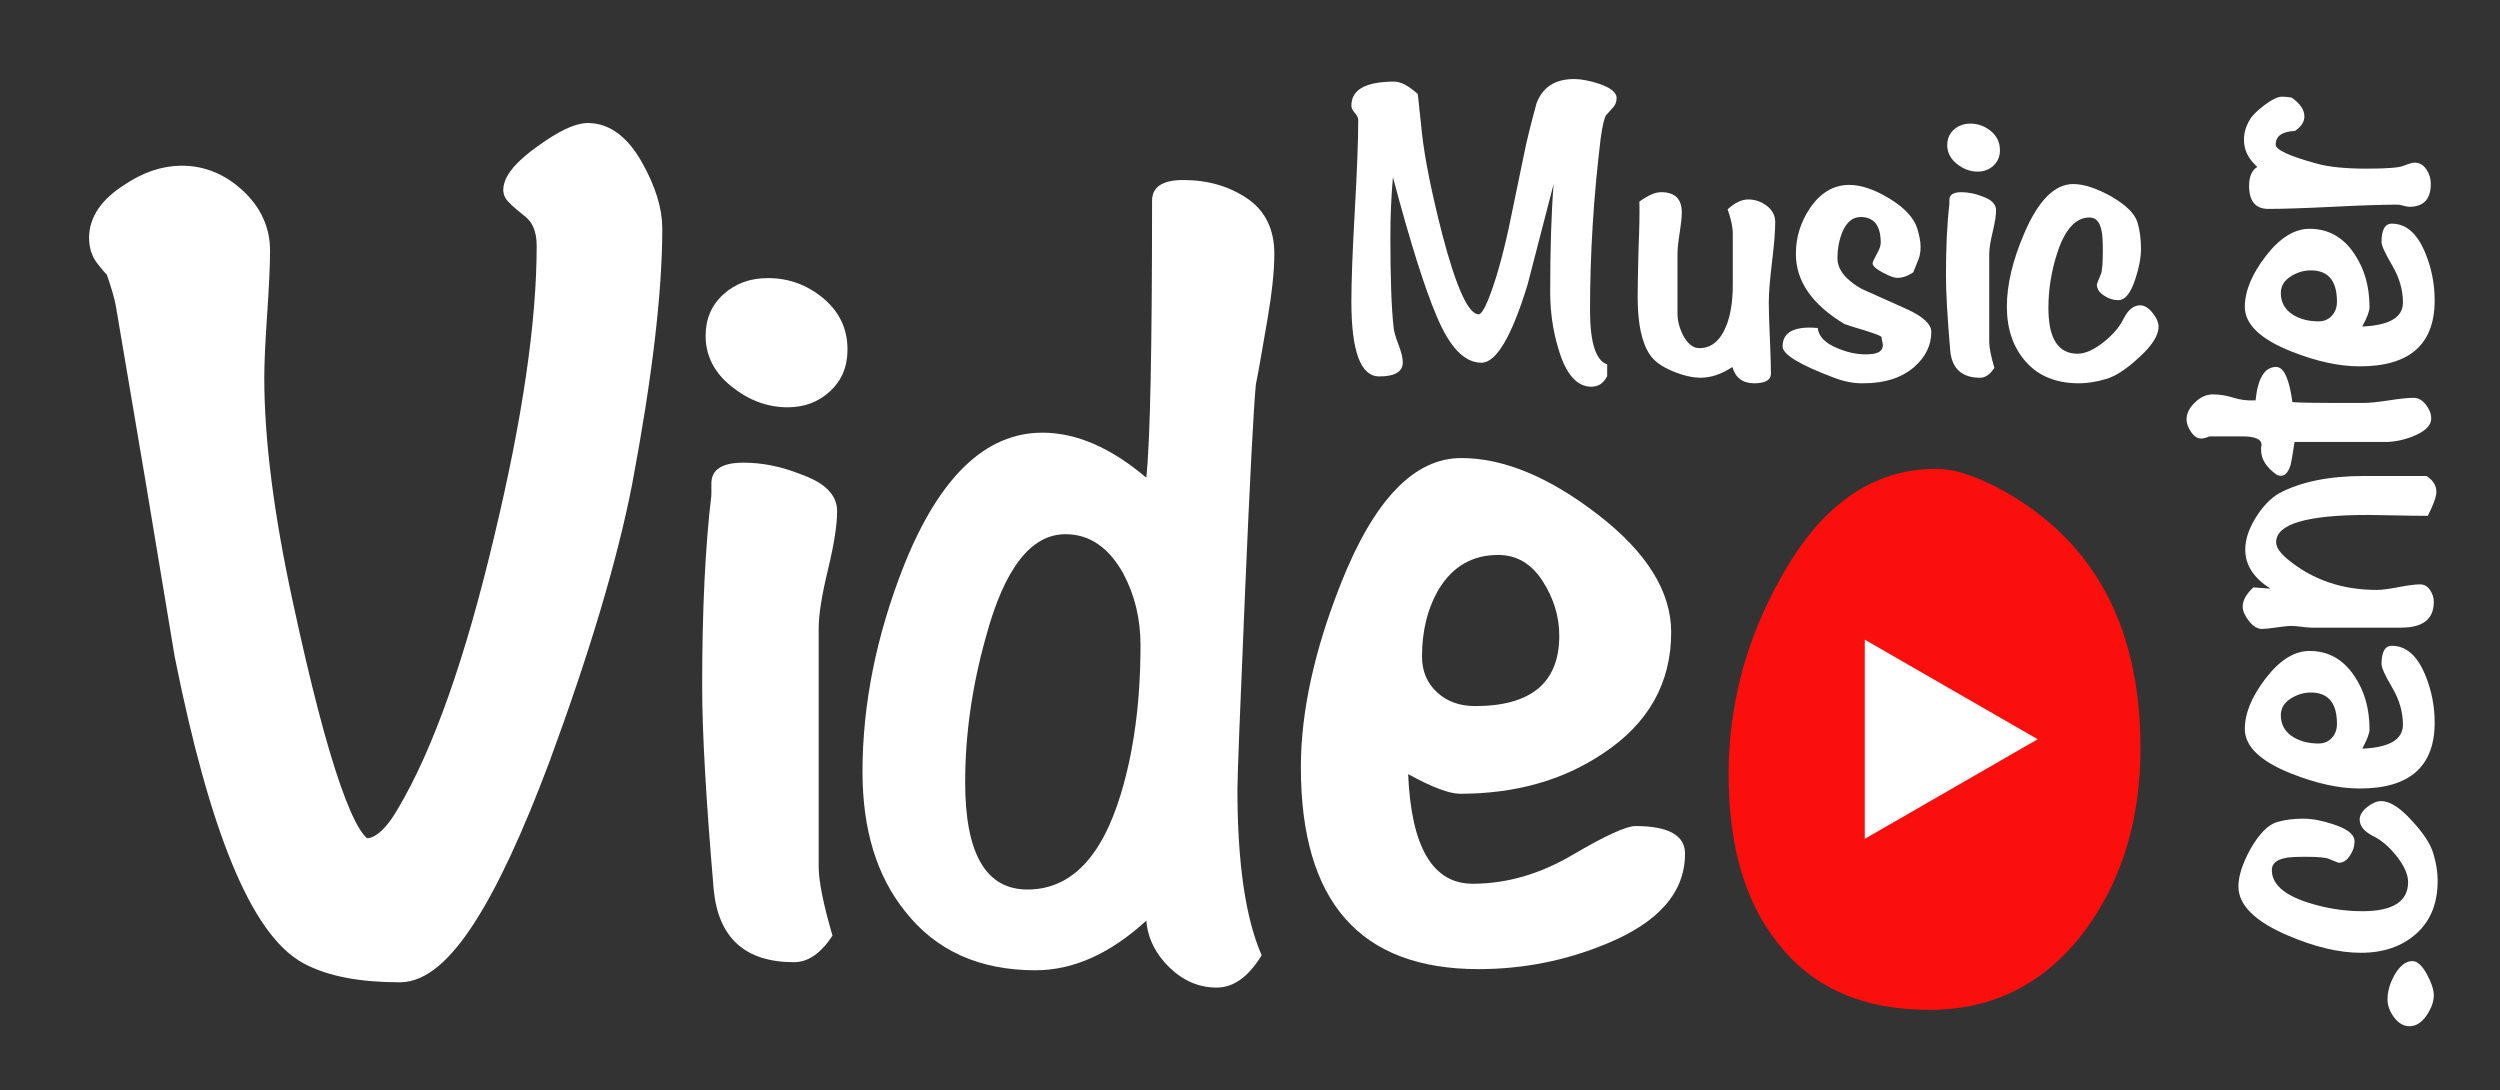 <?xml version="1.0" encoding="utf-8"?>
<!-- Generator: Adobe Illustrator 17.0.0, SVG Export Plug-In . SVG Version: 6.00 Build 0)  -->
<!DOCTYPE svg PUBLIC "-//W3C//DTD SVG 1.1//EN" "http://www.w3.org/Graphics/SVG/1.1/DTD/svg11.dtd">
<svg version="1.1" id="Calque_1" xmlns="http://www.w3.org/2000/svg" xmlns:xlink="http://www.w3.org/1999/xlink" x="0px" y="0px"
	 width="268.75px" height="117.188px" viewBox="0 0 268.75 117.188" enable-background="new 0 0 268.75 117.188"
	 xml:space="preserve">
<rect x="0" y="0" width="268.75" height="117.188" fill="#333333" stroke="none"/>
<g>
	<path fill="#FFFFFF" d="M173.785,10.526c0,0.43-0.138,0.783-0.415,1.06c-0.46,0.522-0.707,0.799-0.737,0.829
		c-0.184,0.307-0.369,1.105-0.553,2.395c-0.768,6.265-1.152,12.453-1.152,18.563c0,3.439,0.614,5.375,1.843,5.804v1.244
		c-0.369,0.767-0.937,1.151-1.705,1.151c-1.566,0-2.749-1.366-3.546-4.1c-0.584-1.935-0.875-3.961-0.875-6.08
		c0-4.637,0.123-8.506,0.369-11.608c-0.919,3.593-1.854,7.202-2.803,10.825c-1.715,5.589-3.369,8.383-4.962,8.383
		c-1.807,0-3.4-1.642-4.777-4.929c-1.287-2.978-2.864-7.984-4.732-15.017c-0.184,2.089-0.276,4.223-0.276,6.403
		c0,4.514,0.119,7.785,0.356,9.812c0.03,0.369,0.2,0.96,0.512,1.773c0.312,0.814,0.468,1.451,0.468,1.912
		c0,1.013-0.845,1.52-2.533,1.52c-1.997,0-2.994-2.687-2.994-8.061c0-2.18,0.122-5.436,0.368-9.765
		c0.246-4.33,0.369-7.57,0.369-9.72c0-0.245-0.123-0.506-0.369-0.783c-0.246-0.276-0.368-0.537-0.368-0.783
		c0-1.719,1.535-2.58,4.606-2.58c0.706,0,1.55,0.446,2.534,1.336c0.092,0.952,0.246,2.395,0.46,4.33
		c0.307,2.703,1.029,6.28,2.165,10.732c1.504,5.743,2.81,8.614,3.916,8.614c0.245,0,0.568-0.476,0.967-1.428
		c0.767-1.843,1.52-4.438,2.257-7.785c0.553-2.672,1.106-5.343,1.659-8.015c0.245-1.259,0.691-3.07,1.335-5.436
		c0.645-1.75,1.996-2.625,4.054-2.625c0.737,0,1.627,0.169,2.672,0.507C173.156,9.437,173.785,9.943,173.785,10.526z"/>
	<path fill="#FFFFFF" d="M190.837,23.879c0,0.95-0.115,2.382-0.346,4.297c-0.23,1.915-0.346,3.362-0.346,4.343
		c0,0.858,0.039,2.138,0.115,3.837c0.076,1.7,0.115,2.964,0.115,3.791c0,0.705-0.598,1.057-1.795,1.057
		c-1.23,0-2.012-0.583-2.35-1.75c-1.168,0.768-2.303,1.151-3.41,1.151c-0.891,0-1.904-0.238-3.039-0.714
		c-1.137-0.476-1.936-1.052-2.395-1.728c-0.892-1.29-1.337-3.362-1.337-6.218c0-0.982,0.031-2.702,0.093-5.159
		c0.093-2.18,0.124-3.884,0.093-5.113c0.93-0.675,1.705-1.014,2.326-1.014c1.488,0,2.232,0.722,2.232,2.165
		c0,0.492-0.078,1.229-0.23,2.211c-0.154,0.983-0.23,1.72-0.23,2.211v6.495c0,0.737,0.199,1.505,0.6,2.303
		c0.49,0.921,1.074,1.382,1.75,1.382c1.32,0,2.303-0.844,2.947-2.534c0.43-1.167,0.645-2.58,0.645-4.238v-5.527
		c0-0.706-0.184-1.582-0.553-2.625c0.768-0.706,1.504-1.06,2.211-1.06c0.738,0,1.406,0.23,2.004,0.689
		C190.538,22.593,190.837,23.175,190.837,23.879z"/>
	<path fill="#FFFFFF" d="M207.614,35.677c0,1.444-0.614,2.703-1.843,3.777c-1.352,1.167-3.163,1.75-5.435,1.75
		c-0.983,0.03-2.043-0.169-3.179-0.599c-3.686-1.382-5.527-2.502-5.527-3.363c0-1.351,0.967-2.026,2.901-2.026
		c0.276,0,0.568,0.016,0.876,0.046c0.092,0.921,0.829,1.658,2.211,2.211c1.197,0.492,2.349,0.691,3.454,0.599
		c0.891-0.061,1.336-0.383,1.336-0.967c0-0.092-0.022-0.23-0.069-0.415c-0.046-0.184-0.068-0.33-0.068-0.438
		c0-0.107-0.584-0.345-1.751-0.714c-1.32-0.399-2.058-0.629-2.211-0.691c-3.501-2.088-5.251-4.606-5.251-7.554
		c0-1.781,0.507-3.424,1.52-4.929c1.136-1.659,2.549-2.488,4.238-2.488c1.259,0,2.694,0.492,4.307,1.474
		c1.612,0.983,2.603,2.042,2.972,3.178c0.245,0.799,0.368,1.459,0.368,1.981c0,0.553-0.077,1.013-0.23,1.382
		c-0.185,0.46-0.368,0.921-0.553,1.382c-0.584,0.399-1.167,0.599-1.75,0.599c-0.308,0-0.822-0.191-1.543-0.576
		c-0.723-0.383-1.083-0.714-1.083-0.99c0-0.123,0.185-0.522,0.553-1.198c0.215-0.398,0.322-0.737,0.322-1.013
		c0-1.843-0.722-2.764-2.165-2.764c-0.859,0-1.52,0.553-1.98,1.658c-0.338,0.86-0.507,1.781-0.507,2.764
		c0,1.229,0.875,2.334,2.626,3.316c1.597,0.707,3.208,1.428,4.837,2.165C206.739,34.034,207.614,34.848,207.614,35.677z"/>
	<path fill="#FFFFFF" d="M214.578,22.595c0,0.553-0.123,1.336-0.368,2.349c-0.246,1.014-0.368,1.797-0.368,2.35v9.489
		c0,0.583,0.184,1.505,0.553,2.764c-0.465,0.707-0.977,1.06-1.535,1.06c-1.954,0-3.023-0.967-3.21-2.902
		c-0.307-3.593-0.46-6.295-0.46-8.107c0-3.04,0.122-5.588,0.368-7.646c0-0.153,0-0.307,0-0.461c0-0.553,0.426-0.829,1.278-0.829
		c0.76,0,1.521,0.154,2.282,0.46C214.09,21.459,214.578,21.95,214.578,22.595z M214.993,16.146c0,0.676-0.23,1.229-0.691,1.658
		c-0.46,0.431-1.029,0.645-1.704,0.645c-0.799,0-1.543-0.276-2.234-0.829c-0.69-0.553-1.036-1.228-1.036-2.027
		c0-0.675,0.237-1.228,0.714-1.658c0.476-0.43,1.067-0.645,1.773-0.645c0.829,0,1.566,0.269,2.211,0.806
		C214.67,14.634,214.993,15.317,214.993,16.146z"/>
	<path fill="#FFFFFF" d="M232.044,35.124c0,0.952-0.722,2.073-2.165,3.363c-1.289,1.197-2.449,1.95-3.478,2.257
		c-1.029,0.307-2.004,0.46-2.925,0.46c-2.426,0-4.322-0.768-5.688-2.303c-1.367-1.536-2.05-3.516-2.05-5.942
		c0-2.364,0.629-5.005,1.889-7.923c1.504-3.501,3.254-5.251,5.251-5.251c1.105,0,2.441,0.43,4.007,1.29
		c1.659,0.952,2.626,1.904,2.902,2.856c0.245,0.829,0.368,1.766,0.368,2.81c0,0.952-0.199,2.026-0.599,3.224
		c-0.491,1.536-1.105,2.303-1.842,2.303c-0.523,0-1.014-0.152-1.475-0.458c-0.553-0.335-0.829-0.748-0.829-1.237
		c0-0.03,0.139-0.381,0.415-1.054c0.153-0.305,0.229-1.146,0.229-2.521c0-1.13-0.046-1.863-0.138-2.199
		c-0.185-0.947-0.614-1.421-1.29-1.421c-1.505,0-2.672,1.301-3.501,3.903c-0.614,1.929-0.921,3.872-0.921,5.831
		c0,3.276,1.044,4.914,3.133,4.914c0.829,0,1.78-0.43,2.855-1.29c0.982-0.798,1.673-1.612,2.073-2.441
		c0.49-0.982,1.089-1.474,1.796-1.474c0.461,0,0.905,0.269,1.336,0.806C231.83,34.165,232.044,34.664,232.044,35.124z"/>
	<path fill="#FFFFFF" stroke="#FFFFFF" stroke-width="2.835" stroke-miterlimit="10" d="M69.777,24.562
		c0,6.78-1.075,15.874-3.224,27.283c-1.572,8.021-4.507,17.858-8.805,29.516C52.042,96.574,47.122,104.18,42.99,104.18
		c-4.135,0-7.36-0.62-9.673-1.86c-5.044-2.729-9.425-13.394-13.146-31.996c-2.067-12.566-4.176-25.132-6.325-37.701
		c-0.167-0.909-0.539-2.19-1.116-3.845c-0.415-0.413-0.806-0.868-1.178-1.364c-0.372-0.496-0.558-1.116-0.558-1.86
		c0-1.653,1.033-3.141,3.1-4.465c1.818-1.24,3.637-1.86,5.457-1.86c2.065,0,3.926,0.765,5.581,2.294
		c1.653,1.531,2.48,3.329,2.48,5.395c0,1.488-0.104,3.763-0.31,6.821c-0.208,3.06-0.31,5.333-0.31,6.821
		c0,6.78,1.033,14.924,3.1,24.431c3.802,17.693,6.902,26.539,9.301,26.539c1.569,0,3.101-1.281,4.588-3.844
		c3.885-6.53,7.398-16.452,10.542-29.764c3.058-12.731,4.588-23.232,4.588-31.5c0-1.901-0.601-3.327-1.798-4.279
		c-1.2-0.949-1.798-1.507-1.798-1.674c0-0.909,1.033-2.108,3.101-3.596c2.065-1.488,3.596-2.232,4.588-2.232
		c1.736,0,3.265,1.178,4.588,3.535C69.114,20.531,69.777,22.661,69.777,24.562z"/>
	<path fill="#FFFFFF" d="M89.991,54.945c0,1.488-0.332,3.597-0.992,6.325c-0.663,2.729-0.992,4.837-0.992,6.325v25.547
		c0,1.572,0.496,4.052,1.488,7.441c-1.252,1.903-2.629,2.853-4.133,2.853c-5.259,0-8.141-2.604-8.64-7.813
		c-0.828-9.673-1.24-16.948-1.24-21.827c0-8.185,0.329-15.047,0.992-20.587c0-0.413,0-0.825,0-1.24c0-1.488,1.147-2.232,3.441-2.232
		c2.046,0,4.094,0.415,6.145,1.24C88.679,51.888,89.991,53.209,89.991,54.945z M91.107,37.583c0,1.82-0.62,3.308-1.86,4.465
		c-1.24,1.159-2.771,1.736-4.588,1.736c-2.151,0-4.155-0.744-6.015-2.232c-1.86-1.488-2.79-3.306-2.79-5.457
		c0-1.817,0.639-3.306,1.922-4.464c1.281-1.157,2.872-1.736,4.775-1.736c2.232,0,4.216,0.725,5.953,2.17
		C90.239,33.512,91.107,35.351,91.107,37.583z"/>
	<path fill="#FFFFFF" d="M136.991,27.29c0,1.819-0.248,4.176-0.744,7.069c-0.663,3.887-1.075,6.201-1.24,6.945
		c-0.248,2.563-0.641,10.128-1.178,22.695c-0.539,12.568-0.806,19.513-0.806,20.834c0,7.937,0.868,13.89,2.604,17.858
		c-1.407,2.313-3.019,3.473-4.836,3.473c-1.903,0-3.597-0.725-5.084-2.17c-1.488-1.446-2.316-3.12-2.48-5.023
		c-3.887,3.556-7.855,5.333-11.906,5.333c-6.036,0-10.708-2.108-14.014-6.325c-3.06-3.802-4.588-8.805-4.588-15.006
		c0-7.274,1.488-14.675,4.464-22.199c3.802-9.506,8.763-14.262,14.882-14.262c3.637,0,7.358,1.612,11.162,4.837
		c0.413-3.885,0.62-13.807,0.62-29.764c0-1.488,1.116-2.232,3.348-2.232c2.645,0,4.939,0.663,6.883,1.984
		C136.018,22.661,136.991,24.645,136.991,27.29z M122.605,69.331c0-2.81-0.62-5.373-1.86-7.689c-1.571-2.81-3.639-4.216-6.201-4.216
		c-3.721,0-6.573,3.68-8.557,11.037c-1.488,5.292-2.232,10.501-2.232,15.626c0,7.689,2.232,11.534,6.697,11.534
		c4.629,0,7.978-3.43,10.045-10.293C121.902,80.7,122.605,75.367,122.605,69.331z"/>
	<path fill="#FFFFFF" d="M181.14,91.778c0,4.135-2.812,7.36-8.433,9.673c-4.383,1.818-8.972,2.729-13.766,2.729
		c-12.733,0-19.098-7.234-19.098-21.703c0-5.953,1.445-12.566,4.34-19.843c3.554-8.929,7.854-13.394,12.898-13.394
		c4.546,0,9.444,2.027,14.696,6.077c5.249,4.052,7.875,8.269,7.875,12.649c0,5.457-2.439,9.797-7.317,13.022
		c-4.3,2.895-9.425,4.34-15.378,4.34c-1.159,0-3.019-0.701-5.581-2.108c0.33,7.856,2.645,11.782,6.945,11.782
		c3.637,0,7.212-1.033,10.728-3.101c3.513-2.065,5.767-3.1,6.759-3.1C179.361,88.802,181.14,89.794,181.14,91.778z M167.622,68.339
		c0-2.065-0.601-4.03-1.798-5.891c-1.199-1.86-2.79-2.791-4.774-2.791c-2.729,0-4.836,1.2-6.325,3.597
		c-1.24,2.067-1.86,4.507-1.86,7.317c0,1.572,0.537,2.853,1.612,3.845c1.073,0.992,2.438,1.488,4.092,1.488
		C164.603,75.904,167.622,73.383,167.622,68.339z"/>
</g>
<g>
	<path fill="#FFFFFF" d="M259.33,103.317c0.522,0,1.036,0.46,1.543,1.382s0.76,1.689,0.76,2.303c0,0.676-0.261,1.397-0.782,2.165
		c-0.522,0.768-1.136,1.151-1.843,1.151c-0.614,0-1.159-0.314-1.636-0.944c-0.476-0.629-0.714-1.282-0.714-1.958
		c0-0.829,0.246-1.688,0.737-2.58C257.979,103.824,258.624,103.317,259.33,103.317z"/>
	<path fill="#FFFFFF" d="M255.968,86.117c0.952,0,2.072,0.722,3.362,2.165c1.197,1.29,1.95,2.449,2.257,3.478
		s0.461,2.003,0.461,2.925c0,2.426-0.768,4.323-2.303,5.689c-1.536,1.367-3.517,2.05-5.942,2.05c-2.364,0-5.005-0.629-7.923-1.889
		c-3.501-1.504-5.251-3.255-5.251-5.251c0-1.105,0.43-2.441,1.29-4.007c0.952-1.658,1.904-2.625,2.856-2.902
		c0.829-0.246,1.766-0.369,2.81-0.369c0.952,0,2.026,0.2,3.225,0.599c1.536,0.491,2.303,1.105,2.303,1.842
		c0,0.522-0.152,1.013-0.458,1.474c-0.336,0.553-0.748,0.829-1.237,0.829c-0.03,0-0.382-0.138-1.054-0.415
		c-0.306-0.153-1.146-0.23-2.521-0.23c-1.13,0-1.863,0.046-2.2,0.138c-0.947,0.184-1.421,0.615-1.421,1.29
		c0,1.505,1.301,2.671,3.904,3.5c1.929,0.615,3.872,0.921,5.831,0.921c3.276,0,4.913-1.043,4.913-3.132
		c0-0.829-0.43-1.781-1.289-2.856c-0.799-0.982-1.612-1.673-2.441-2.073c-0.982-0.491-1.475-1.09-1.475-1.796
		c0-0.461,0.27-0.906,0.807-1.336C255.008,86.333,255.507,86.117,255.968,86.117z"/>
	<path fill="#FFFFFF" d="M257.119,69.425c1.536,0,2.733,1.044,3.593,3.132c0.675,1.628,1.014,3.333,1.014,5.113
		c0,4.729-2.687,7.094-8.062,7.094c-2.211,0-4.667-0.537-7.37-1.612c-3.316-1.32-4.975-2.917-4.975-4.791
		c0-1.688,0.753-3.508,2.257-5.458c1.505-1.95,3.071-2.925,4.699-2.925c2.026,0,3.639,0.906,4.836,2.718
		c1.075,1.597,1.612,3.501,1.612,5.712c0,0.431-0.261,1.122-0.783,2.073c2.918-0.122,4.376-0.982,4.376-2.58
		c0-1.351-0.384-2.679-1.151-3.984c-0.768-1.305-1.151-2.142-1.151-2.51C256.014,70.086,256.382,69.425,257.119,69.425z
		 M248.413,74.446c-0.768,0-1.497,0.223-2.188,0.668c-0.691,0.445-1.037,1.037-1.037,1.773c0,1.013,0.445,1.796,1.336,2.349
		c0.769,0.461,1.674,0.691,2.718,0.691c0.584,0,1.06-0.199,1.428-0.599c0.369-0.399,0.553-0.905,0.553-1.52
		C251.223,75.567,250.287,74.446,248.413,74.446z"/>
	<path fill="#FFFFFF" d="M260.851,51.166c0.706,0.461,1.059,1.029,1.059,1.705c0,0.521-0.307,1.381-0.921,2.578h-0.553
		c-0.675,0-1.673-0.014-2.994-0.045c-1.32-0.031-2.287-0.047-2.902-0.047c-6.57,0-9.857,0.979-9.857,2.932
		c0,0.551,0.431,1.176,1.29,1.877c2.642,2.168,5.82,3.252,9.535,3.252c0.522,0,1.298-0.098,2.326-0.299
		c1.029-0.199,1.805-0.299,2.326-0.299c0.431,0,0.783,0.199,1.06,0.598c0.276,0.4,0.414,0.83,0.414,1.291
		c0,1.842-1.166,2.763-3.5,2.763h-9.628c-0.245,0-0.605-0.03-1.082-0.092c-0.476-0.062-0.836-0.092-1.083-0.092
		c-0.368,0-0.905,0.054-1.612,0.161c-0.706,0.108-1.228,0.161-1.566,0.161c-0.491,0-0.959-0.284-1.405-0.852
		c-0.445-0.568-0.668-1.083-0.668-1.543c0-0.674,0.384-1.365,1.151-2.072l1.843,0.139c-1.812-1.137-2.718-2.533-2.718-4.193
		c0-1.074,0.369-2.211,1.105-3.408c0.737-1.197,1.566-2.072,2.487-2.625c2.335-1.26,5.405-1.889,9.213-1.889H260.851z"/>
	<path fill="#FFFFFF" d="M244.682,39.448c0.829,0,1.413,1.259,1.751,3.778c0.676,0.061,2.211,0.091,4.606,0.091h3.04
		c0.614,0,1.52-0.093,2.718-0.276c1.197-0.185,2.089-0.276,2.672-0.276c0.491,0,0.929,0.246,1.312,0.736
		c0.384,0.492,0.575,0.983,0.575,1.475c0,0.768-0.659,1.412-1.98,1.935c-1.014,0.399-1.996,0.599-2.948,0.599h-9.765
		c-0.215,1.413-0.353,2.227-0.415,2.441c-0.245,0.799-0.599,1.197-1.06,1.197c-0.123,0-0.261-0.03-0.415-0.092
		c-1.136-0.798-1.704-1.688-1.704-2.672c0-0.061,0-0.153,0-0.276c0.031-0.122,0.046-0.214,0.046-0.276
		c0-0.645-0.752-0.951-2.257-0.921h-3.362c-0.338,0.154-0.629,0.23-0.875,0.23c-0.398,0-0.76-0.235-1.083-0.707
		c-0.322-0.472-0.483-0.92-0.483-1.346c0-0.639,0.299-1.247,0.898-1.825c0.599-0.577,1.237-0.867,1.912-0.867
		c0.737,0,1.467,0.115,2.188,0.346c0.722,0.23,1.467,0.33,2.234,0.3h0.184C242.717,40.646,243.454,39.448,244.682,39.448z"/>
	<path fill="#FFFFFF" d="M257.119,24.044c1.536,0,2.733,1.045,3.593,3.133c0.675,1.628,1.014,3.332,1.014,5.112
		c0,4.729-2.687,7.094-8.062,7.094c-2.211,0-4.667-0.537-7.37-1.612c-3.316-1.319-4.975-2.917-4.975-4.79
		c0-1.688,0.753-3.508,2.257-5.459c1.505-1.949,3.071-2.925,4.699-2.925c2.026,0,3.639,0.906,4.836,2.718
		c1.075,1.598,1.612,3.501,1.612,5.712c0,0.431-0.261,1.121-0.783,2.073c2.918-0.123,4.376-0.982,4.376-2.58
		c0-1.351-0.384-2.679-1.151-3.984c-0.768-1.305-1.151-2.142-1.151-2.511C256.014,24.705,256.382,24.044,257.119,24.044z
		 M248.413,29.065c-0.768,0-1.497,0.223-2.188,0.668c-0.691,0.445-1.037,1.036-1.037,1.772c0,1.014,0.445,1.797,1.336,2.35
		c0.769,0.461,1.674,0.691,2.718,0.691c0.584,0,1.06-0.2,1.428-0.6c0.369-0.398,0.553-0.905,0.553-1.52
		C251.223,30.187,250.287,29.065,248.413,29.065z"/>
	<path fill="#FFFFFF" d="M245.327,10.391c0.215,0,0.553,0.031,1.013,0.093c0.922,0.645,1.383,1.32,1.383,2.026
		c0,0.584-0.338,1.105-1.014,1.566c-1.382,0.062-2.073,0.553-2.073,1.474c0,0.553,1.459,1.229,4.376,2.027
		c1.29,0.368,3.087,0.553,5.39,0.553c2.181,0,3.501-0.101,3.961-0.301c0.584-0.229,0.983-0.345,1.198-0.345
		c0.522,0,0.944,0.236,1.267,0.708c0.322,0.471,0.483,0.996,0.483,1.573c0,1.643-0.767,2.464-2.303,2.464
		c-0.153,0-0.369-0.038-0.646-0.115c-0.276-0.076-0.476-0.115-0.599-0.115c-1.565,0-3.892,0.077-6.979,0.23
		c-3.086,0.153-5.396,0.229-6.933,0.229c-1.382,0-2.073-0.829-2.073-2.487c0-0.982,0.292-1.658,0.875-2.026
		c-0.952-0.859-1.428-1.827-1.428-2.902c0-0.736,0.2-1.442,0.599-2.118c0.247-0.461,0.776-0.998,1.589-1.612
		C244.229,10.698,244.866,10.391,245.327,10.391z"/>
</g>
<g>
	<path fill="#FA0F0C" d="M230.101,80.407c0,7.441-1.86,13.809-5.581,19.099c-4.3,6.034-10.004,9.053-17.114,9.053
		c-7.275,0-12.773-2.48-16.493-7.441c-3.392-4.381-5.085-10.334-5.085-17.858c0-7.441,1.86-14.467,5.58-21.083
		c4.299-7.854,9.879-11.781,16.742-11.781c2.149,0,4.837,0.951,8.062,2.853C225.47,58.788,230.101,67.841,230.101,80.407z"/>
</g>
<polygon id="polygon9_1_" fill="#FFFFFF" points="219.052,79.469 200.463,68.763 200.463,90.175 "/>
<g>
</g>
<g>
</g>
<g>
</g>
<g>
</g>
<g>
</g>
<g>
</g>
</svg>
